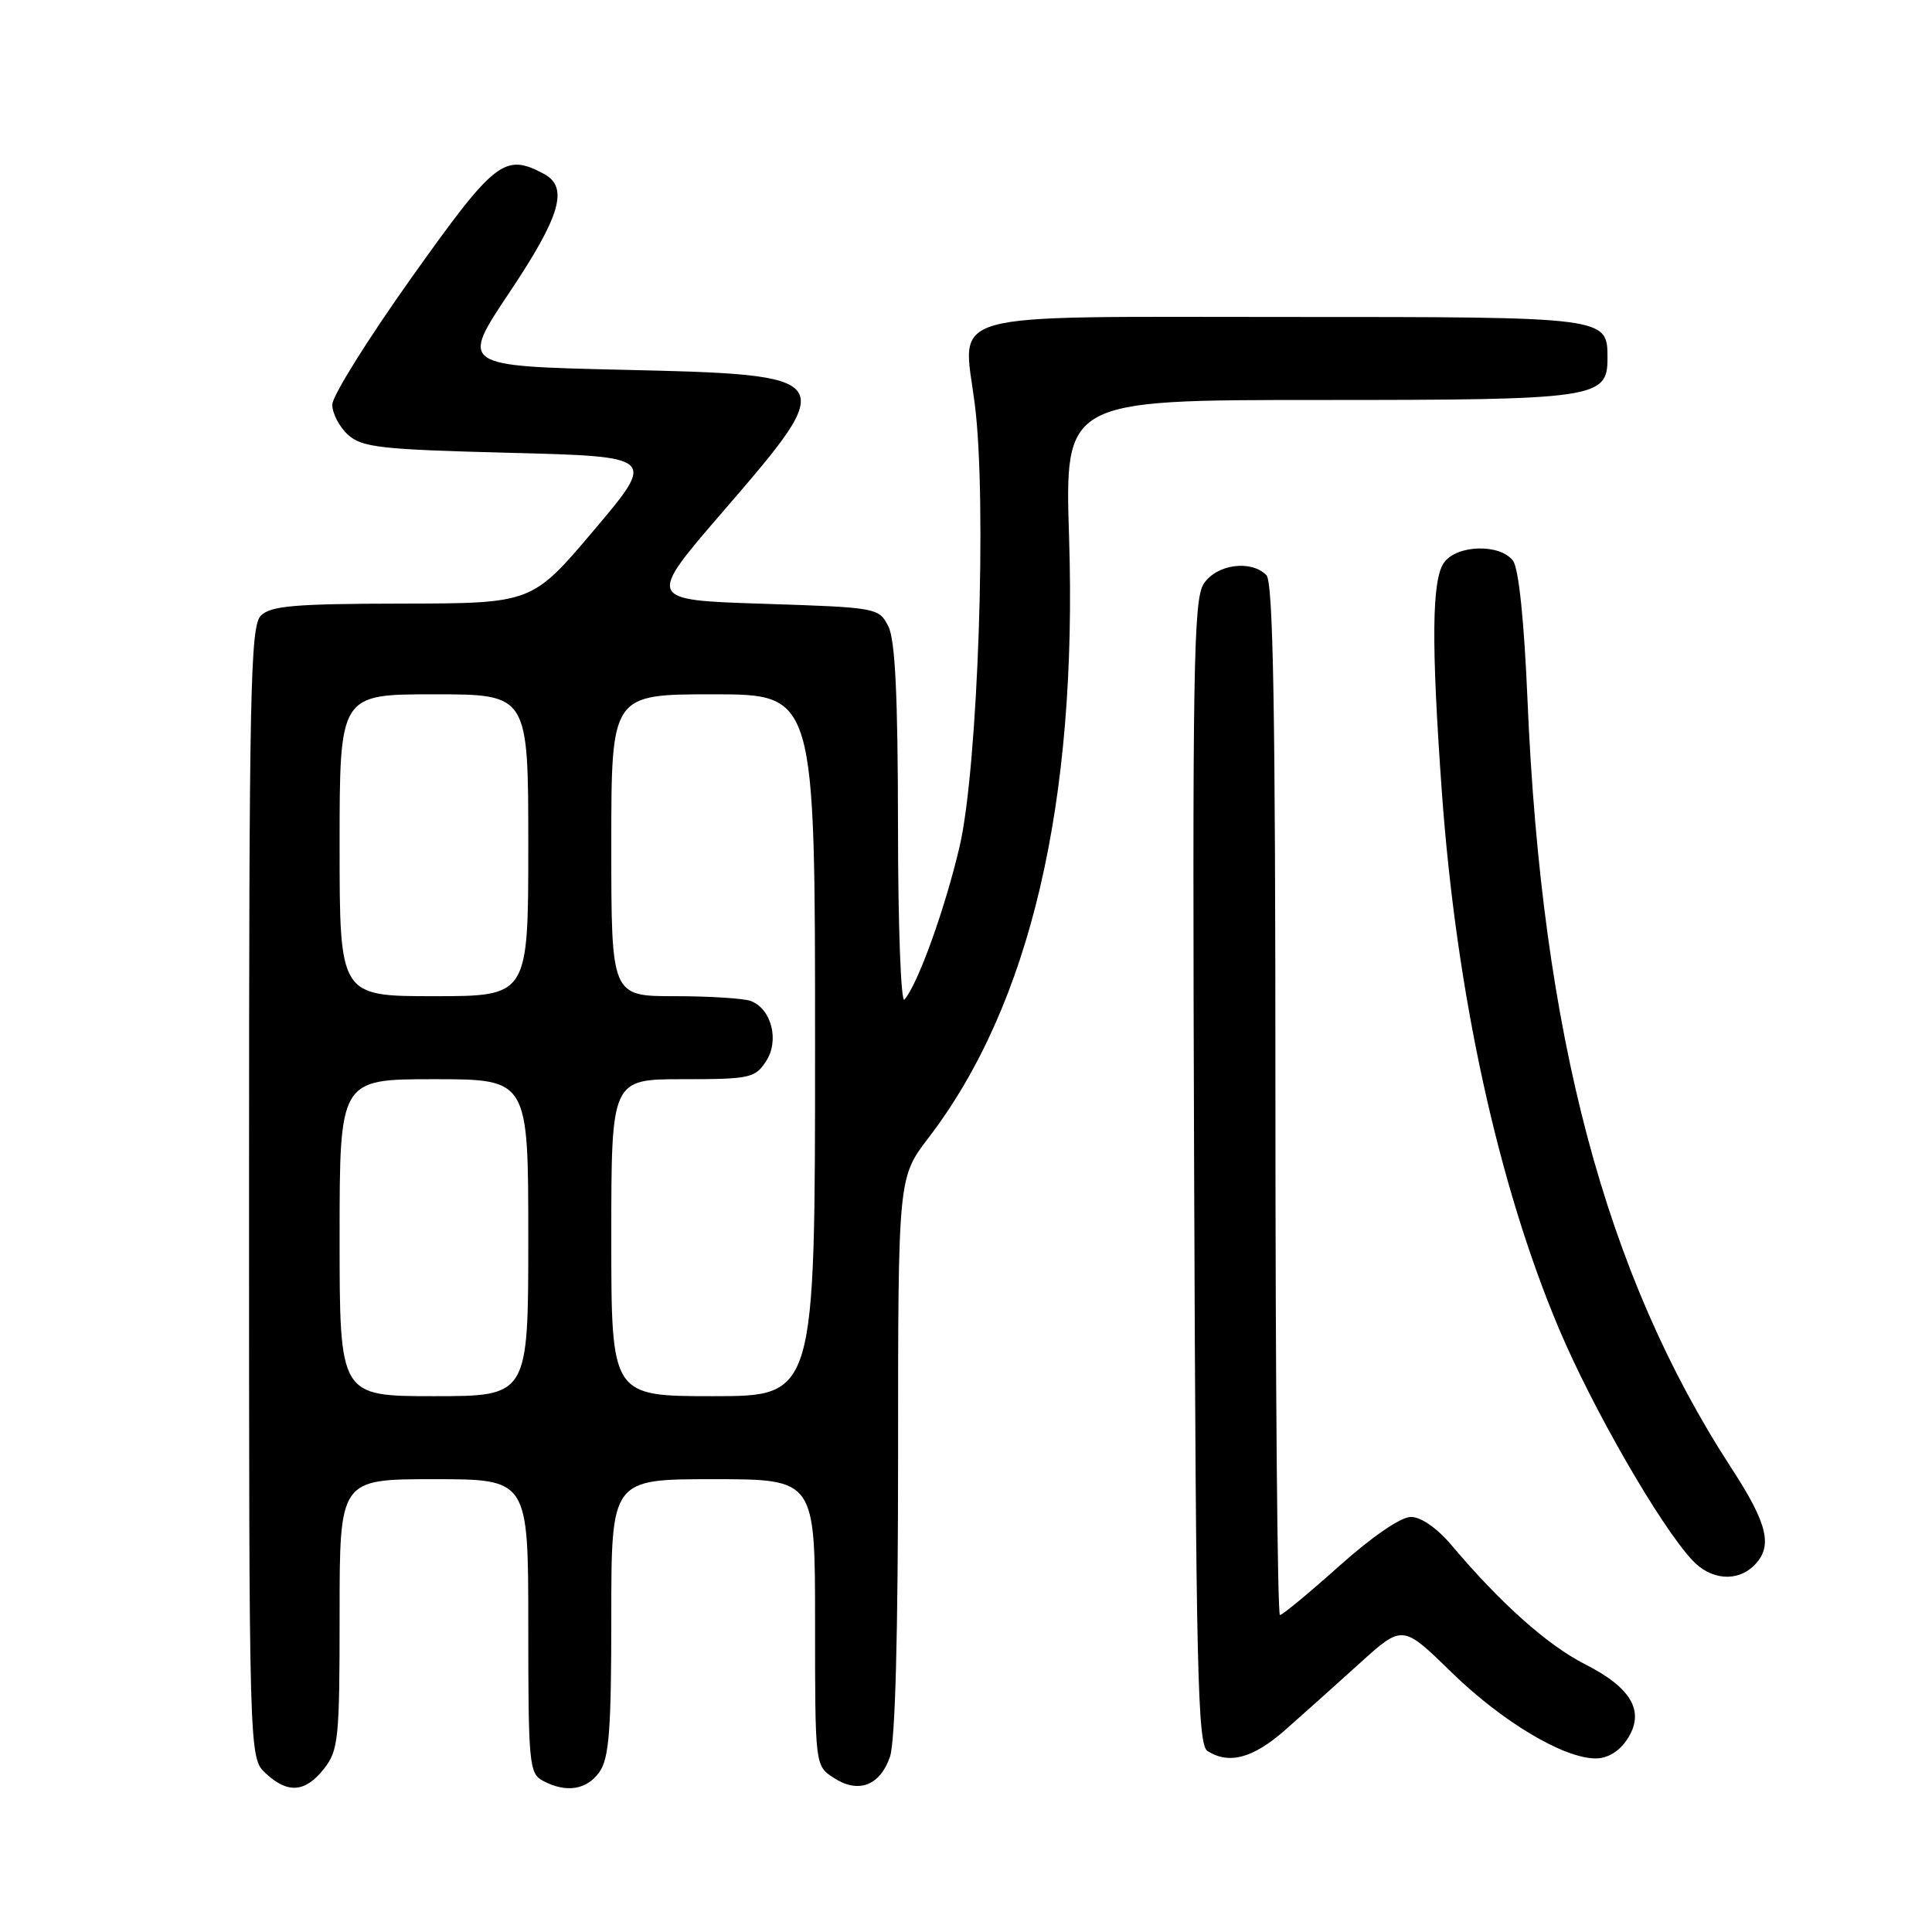 <?xml version="1.0" encoding="UTF-8" standalone="no"?>
<!DOCTYPE svg PUBLIC "-//W3C//DTD SVG 1.1//EN" "http://www.w3.org/Graphics/SVG/1.1/DTD/svg11.dtd" >
<svg xmlns="http://www.w3.org/2000/svg" xmlns:xlink="http://www.w3.org/1999/xlink" version="1.1" viewBox="0 0 256 256">
 <g >
 <path fill="currentColor"
d=" M 42.93 234.37 C 44.85 231.92 45.00 230.42 45.00 213.87 C 45.00 196.00 45.00 196.00 57.50 196.00 C 70.00 196.00 70.00 196.00 70.00 215.46 C 70.00 233.69 70.12 235.00 71.93 235.96 C 75.01 237.61 77.76 237.18 79.44 234.78 C 80.71 232.96 81.00 229.20 81.00 214.28 C 81.00 196.00 81.00 196.00 94.50 196.00 C 108.00 196.00 108.00 196.00 108.00 214.98 C 108.00 233.95 108.00 233.95 110.45 235.56 C 113.71 237.70 116.58 236.64 117.92 232.81 C 118.62 230.80 119.00 216.74 119.00 192.87 C 119.00 156.04 119.00 156.04 123.03 150.77 C 136.50 133.18 142.77 106.42 141.66 71.25 C 141.08 53.00 141.08 53.00 174.82 53.00 C 211.45 53.00 213.00 52.78 213.00 47.51 C 213.00 41.97 213.25 42.00 170.58 42.00 C 124.12 42.00 127.56 41.04 129.16 53.51 C 130.80 66.35 129.59 101.73 127.15 112.18 C 125.21 120.46 121.62 130.43 119.84 132.45 C 119.38 132.97 118.99 122.62 118.99 109.45 C 118.97 92.17 118.62 84.80 117.71 83.00 C 116.46 80.53 116.25 80.49 101.06 80.00 C 85.68 79.50 85.68 79.50 95.84 67.73 C 111.30 49.83 111.18 49.66 82.53 49.00 C 60.99 48.50 60.99 48.50 67.49 38.77 C 74.28 28.62 75.39 24.81 72.07 23.04 C 66.86 20.25 65.59 21.24 54.56 36.75 C 48.79 44.86 44.05 52.44 44.03 53.60 C 44.02 54.75 44.95 56.55 46.10 57.60 C 47.97 59.29 50.35 59.56 67.57 60.00 C 86.94 60.50 86.94 60.50 78.72 70.23 C 70.50 79.95 70.50 79.95 53.32 79.98 C 39.06 80.00 35.88 80.27 34.57 81.57 C 33.17 82.97 33.00 91.28 33.00 158.03 C 33.00 232.92 33.00 232.92 35.19 234.96 C 38.13 237.70 40.44 237.53 42.93 234.37 Z  M 170.25 229.27 C 172.59 227.21 177.05 223.22 180.17 220.39 C 185.84 215.26 185.84 215.26 192.28 221.54 C 199.02 228.12 207.18 233.00 211.44 233.00 C 213.03 233.00 214.57 232.06 215.62 230.46 C 218.01 226.81 216.23 223.66 209.99 220.50 C 205.06 218.00 198.81 212.43 192.34 204.75 C 190.43 202.49 188.29 201.00 186.95 201.00 C 185.62 201.00 181.79 203.63 177.46 207.50 C 173.47 211.07 169.93 214.00 169.60 214.00 C 169.27 214.00 169.00 183.27 169.00 145.70 C 169.00 93.91 168.71 77.11 167.80 76.20 C 165.74 74.14 161.20 74.77 159.50 77.35 C 158.14 79.43 157.99 88.59 158.23 155.39 C 158.47 221.38 158.69 231.19 160.00 232.02 C 162.86 233.83 166.02 232.98 170.25 229.27 Z  M 232.43 207.43 C 234.95 204.91 234.26 201.96 229.40 194.50 C 212.68 168.79 204.28 137.12 202.40 92.72 C 201.96 82.29 201.24 75.35 200.49 74.32 C 198.82 72.03 193.08 72.16 191.36 74.52 C 189.72 76.77 189.63 85.08 191.05 104.90 C 192.97 131.62 198.48 156.89 206.57 176.06 C 211.04 186.65 219.98 202.17 224.25 206.75 C 226.70 209.37 230.19 209.66 232.43 207.43 Z  M 45.00 164.00 C 45.00 143.00 45.00 143.00 57.50 143.00 C 70.00 143.00 70.00 143.00 70.00 164.00 C 70.00 185.00 70.00 185.00 57.50 185.00 C 45.00 185.00 45.00 185.00 45.00 164.00 Z  M 81.00 164.00 C 81.00 143.00 81.00 143.00 90.48 143.00 C 99.34 143.00 100.05 142.85 101.50 140.63 C 103.30 137.90 102.24 133.69 99.49 132.64 C 98.58 132.29 94.05 132.00 89.42 132.00 C 81.00 132.00 81.00 132.00 81.00 112.00 C 81.00 92.00 81.00 92.00 94.50 92.00 C 108.00 92.00 108.00 92.00 108.00 138.50 C 108.00 185.00 108.00 185.00 94.50 185.00 C 81.00 185.00 81.00 185.00 81.00 164.00 Z  M 45.00 112.00 C 45.00 92.00 45.00 92.00 57.50 92.00 C 70.00 92.00 70.00 92.00 70.00 112.00 C 70.00 132.00 70.00 132.00 57.50 132.00 C 45.00 132.00 45.00 132.00 45.00 112.00 Z "/>
</g>
</svg>